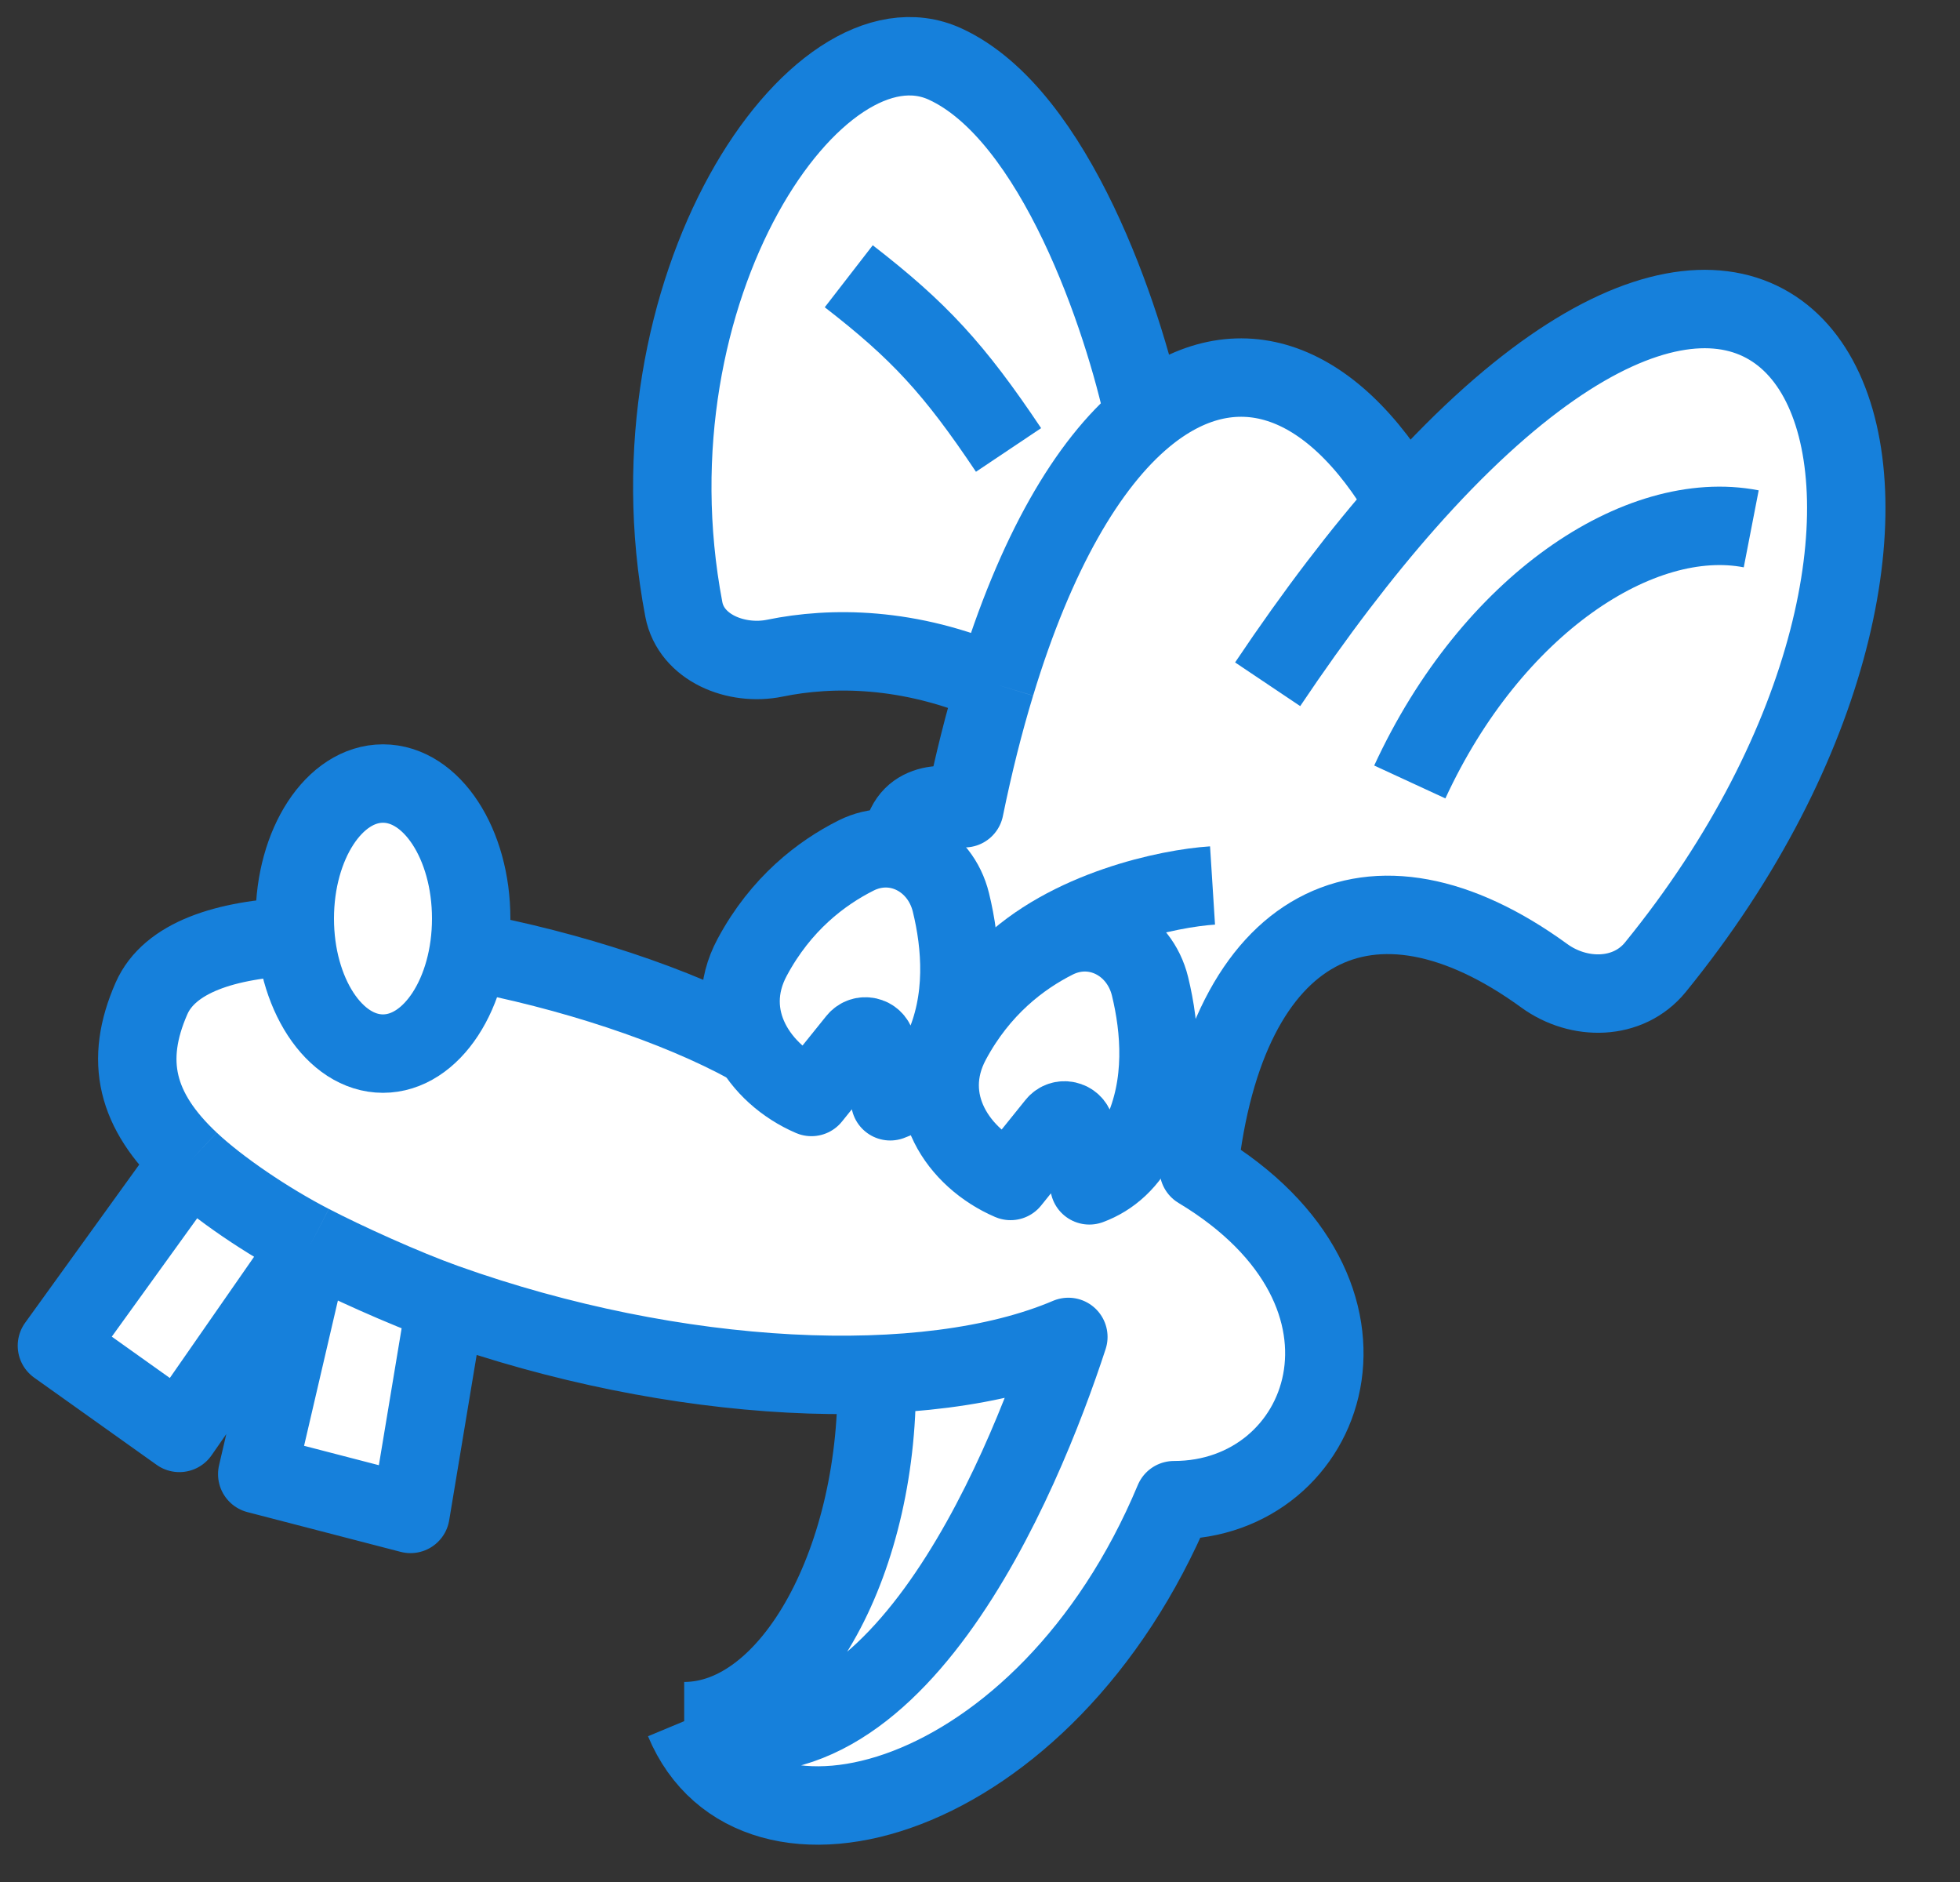 <svg width="25" height="24" viewBox="0 0 25 24" fill="none" xmlns="http://www.w3.org/2000/svg">
<rect x="0" y="0" width="25" height="24" fill="#333333" stroke="none"/>
<path d="M1.822 13.265C1.822 12.576 2.814 12.188 3.426 12.05C3.514 12.03 3.583 11.962 3.6 11.873L3.793 10.88C3.801 10.838 3.822 10.799 3.853 10.768L4.608 10.013C4.664 9.956 4.748 9.935 4.824 9.958L5.359 10.118C5.432 10.14 5.489 10.2 5.507 10.274L5.919 11.919C5.935 11.983 5.979 12.037 6.038 12.064L6.989 12.506C7.018 12.519 7.049 12.526 7.081 12.526H9.241C9.296 12.526 9.349 12.505 9.389 12.468L10.868 11.1C10.877 11.091 10.887 11.084 10.898 11.077L12.24 10.206C12.291 10.173 12.326 10.12 12.336 10.059L12.551 8.774C12.573 8.642 12.47 8.521 12.336 8.521H9.422C9.361 8.521 9.303 8.496 9.265 8.449C8.931 8.032 8.393 6.94 8.51 5.333C8.666 3.194 10.532 0.667 11.699 0.667C12.8 0.667 14.558 4.615 14.916 5.059C14.943 5.092 14.985 5.086 15.021 5.063C16.342 4.245 17.534 5.692 17.898 6.038C17.955 6.092 18.022 6.068 18.062 6.002C19.561 3.583 22.481 3.605 23.286 5.099C24.102 6.616 22.119 11.048 21.692 11.787C21.264 12.526 20.253 12.72 19.864 12.526C16.239 10.363 15.376 13.095 15.39 14.828C15.391 14.897 15.426 14.959 15.48 15.001C16.015 15.407 16.901 16.347 16.753 17.347C16.572 18.579 15.177 19.102 14.986 19.325C14.964 19.35 14.957 19.385 14.942 19.415C13.929 21.428 11.898 22.65 10.943 23.039C10.903 23.055 10.859 23.058 10.817 23.048L9.846 22.829C9.747 22.807 9.677 22.719 9.677 22.617V21.896C9.677 21.824 9.714 21.756 9.772 21.713C10.916 20.857 11.196 18.897 11.197 17.829C11.197 17.712 11.101 17.62 10.984 17.616C9.473 17.574 7.129 17.099 5.926 16.816C5.807 16.788 5.689 16.862 5.662 16.981L5.179 19.138C5.151 19.262 5.023 19.337 4.901 19.298L3.297 18.795C3.206 18.767 3.144 18.682 3.144 18.587V17.979C3.144 17.815 2.971 17.71 2.826 17.786L2.366 18.026C2.295 18.063 2.209 18.058 2.142 18.012L1.071 17.277C0.971 17.209 0.946 17.072 1.016 16.973L2.348 15.074C2.405 14.993 2.4 14.884 2.343 14.803C2.126 14.492 1.822 13.903 1.822 13.265Z" fill="white"/>
<path d="M8.727 21.949C9.606 24.058 13.341 23.038 14.974 19.131C16.942 19.131 17.926 16.496 15.29 14.912C15.637 11.754 17.489 10.837 19.697 12.443C20.14 12.765 20.768 12.759 21.114 12.335C25.73 6.664 23.29 0.342 17.926 6.416M8.727 21.949C10.098 21.949 11.237 19.877 11.181 17.487M8.727 21.949C11.343 22.961 13.041 18.842 13.627 17.049C11.811 17.823 8.611 17.662 5.683 16.618M16.169 8.726C16.784 7.809 17.371 7.045 17.926 6.416M17.926 6.416C16.964 4.755 15.716 4.383 14.594 5.316M14.594 5.316C14.334 4.086 13.462 1.463 12.056 0.817C10.424 0.066 7.945 3.677 8.722 7.77C8.816 8.263 9.393 8.494 9.885 8.393C10.6 8.246 11.598 8.244 12.699 8.726M14.594 5.316C13.875 5.914 13.207 7.05 12.699 8.726M12.699 8.726C12.552 9.208 12.419 9.735 12.302 10.307C12.044 10.226 11.521 10.209 11.493 10.8M9.56 13.331C8.635 12.821 7.267 12.37 5.939 12.126M2.423 14.809C1.733 14.162 1.584 13.526 1.932 12.733C2.16 12.213 2.871 11.978 3.795 11.941M2.423 14.809L0.726 17.161L2.288 18.273L3.965 15.861M2.423 14.809C2.789 15.153 3.409 15.574 3.965 15.861M3.965 15.861C4.415 16.094 5.151 16.428 5.683 16.618M3.965 15.861L3.281 18.799L5.236 19.306L5.683 16.618" stroke="#1680DB" stroke-linejoin="round"/>
<path d="M12.129 11.508C12.261 12.047 12.321 12.756 12.02 13.401C11.862 13.741 11.624 13.946 11.355 14.044L11.175 13.324C11.147 13.211 11.002 13.179 10.929 13.27L10.35 13.989C9.682 13.702 9.185 12.969 9.595 12.206C9.961 11.524 10.476 11.133 10.917 10.911C11.426 10.654 11.994 10.954 12.129 11.508Z" stroke="#1680DB" stroke-linejoin="round"/>
<path d="M14.669 12.579C14.8 13.119 14.861 13.827 14.56 14.472C14.401 14.812 14.163 15.017 13.895 15.116L13.715 14.395C13.686 14.282 13.541 14.25 13.469 14.341L12.89 15.06C12.222 14.773 11.725 14.04 12.134 13.277C12.5 12.595 13.015 12.205 13.457 11.982C13.965 11.726 14.534 12.025 14.669 12.579Z" stroke="#1680DB" stroke-linejoin="round"/>
<path d="M17.982 9.972C19.027 7.709 20.915 6.468 22.337 6.744" stroke="#1680DB" stroke-linejoin="round"/>
<path d="M10.826 3.523C11.725 4.219 12.171 4.703 12.864 5.738" stroke="#1680DB" stroke-linejoin="round"/>
<path d="M15.466 11.292C14.915 11.327 13.617 11.594 12.829 12.381" stroke="#1680DB" stroke-linejoin="round"/>
<ellipse cx="4.885" cy="11.714" rx="1.125" ry="1.722" stroke="#1680DB" stroke-linejoin="round"/>
</svg>
